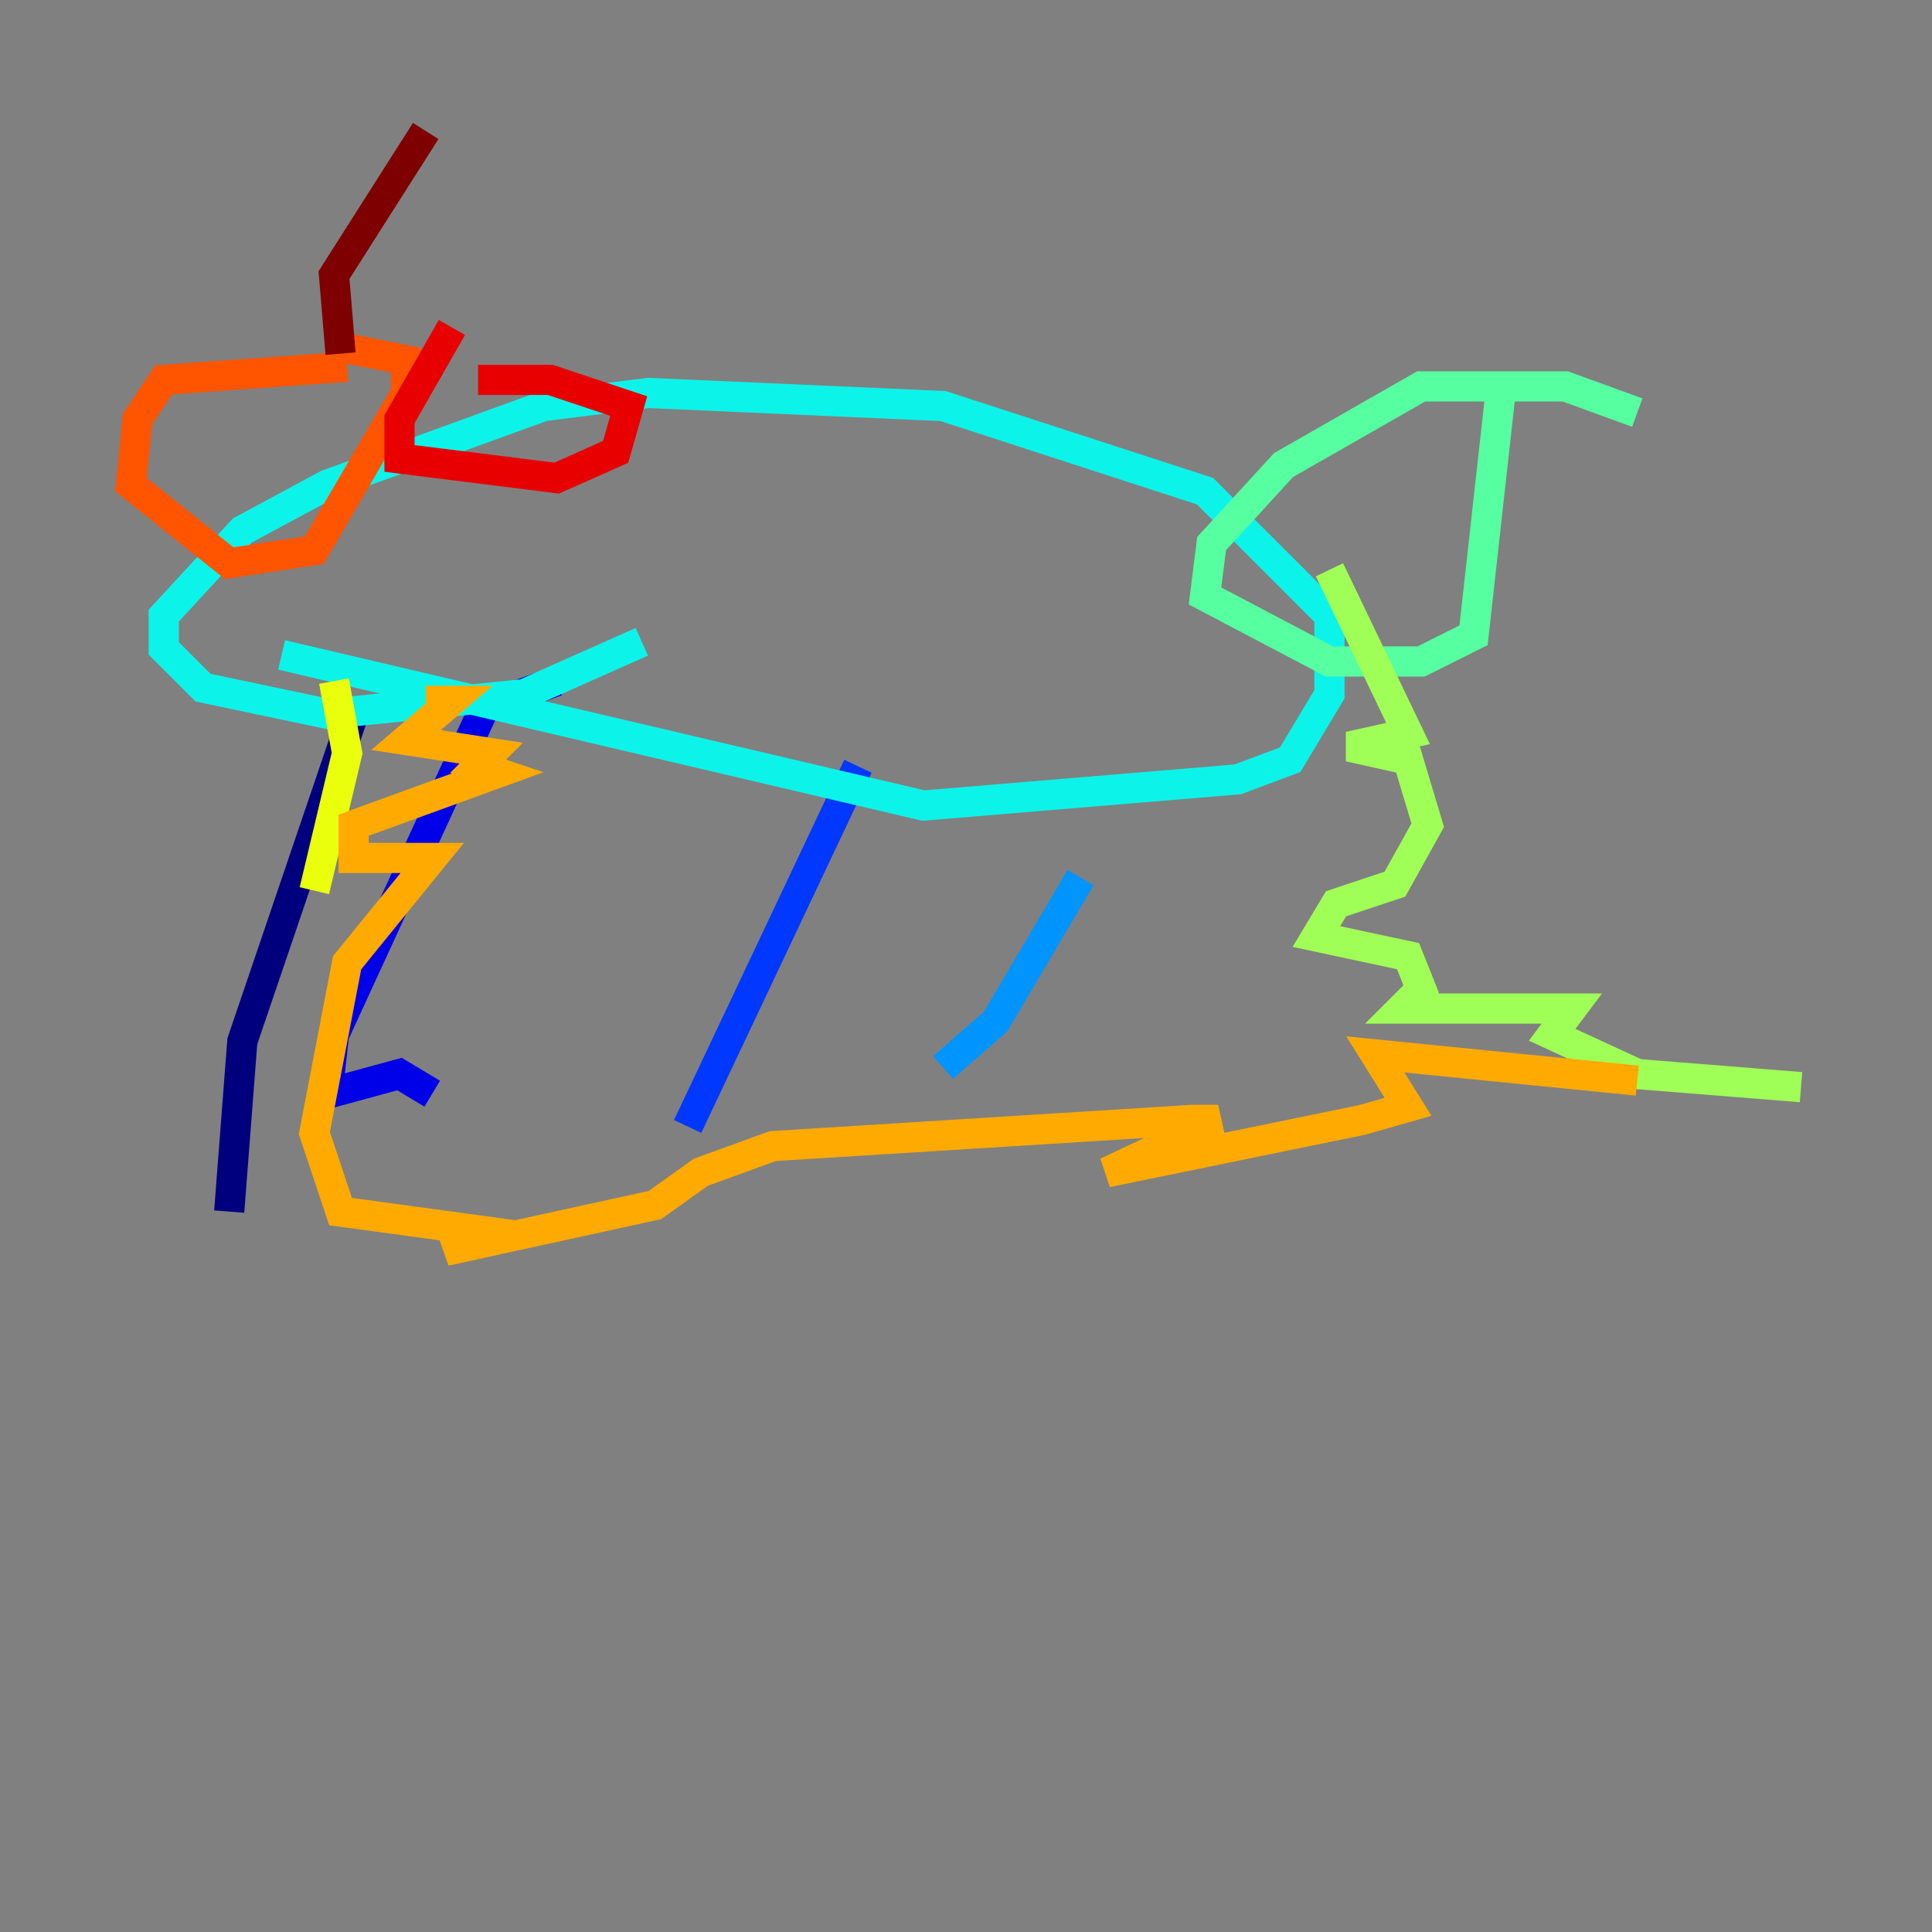 <?xml version="1.0" encoding="utf-8" ?>
<svg baseProfile="tiny" height="128" version="1.2" viewBox="0,0,128,128" width="128" xmlns="http://www.w3.org/2000/svg" xmlns:ev="http://www.w3.org/2001/xml-events" xmlns:xlink="http://www.w3.org/1999/xlink"><rect x="0" y="0" width="128" height="128" fill="#808080" stroke="none"/><defs /><polyline fill="none" points="15.186,80.271 16.054,68.99 23.43,47.295" stroke="#00007f" stroke-width="2" /><polyline fill="none" points="28.637,72.461 26.468,71.159 21.695,72.461 22.129,68.556 32.108,46.861 36.881,45.125" stroke="#0000e8" stroke-width="2" /><polyline fill="none" points="45.559,74.63 56.841,50.766" stroke="#0038ff" stroke-width="2" /><polyline fill="none" points="62.481,70.725 65.953,67.688 71.593,58.142" stroke="#0094ff" stroke-width="2" /><polyline fill="none" points="18.658,43.39 61.18,53.37 82.007,51.634 85.478,50.332 88.081,45.993 88.081,40.786 79.837,32.542 62.481,26.902 42.956,26.034 36.014,26.902 21.695,32.108 16.054,35.146 10.848,40.786 10.848,42.956 13.451,45.559 21.695,47.295 34.712,45.993 42.522,42.522" stroke="#0cf4ea" stroke-width="2" /><polyline fill="none" points="108.475,27.336 103.702,25.6 94.156,25.6 85.044,30.807 80.271,36.014 79.837,39.485 88.081,43.824 94.156,43.824 97.627,42.088 99.363,26.468" stroke="#56ffa0" stroke-width="2" /><polyline fill="none" points="88.081,37.749 93.288,48.597 89.383,49.464 93.288,50.332 94.59,54.671 92.42,58.576 88.515,59.878 87.214,62.047 93.288,63.349 94.156,65.519 92.854,66.82 104.136,66.82 102.834,68.556 108.475,71.159 119.322,72.027" stroke="#a0ff56" stroke-width="2" /><polyline fill="none" points="22.129,45.125 22.997,49.898 20.827,59.01" stroke="#eaff0c" stroke-width="2" /><polyline fill="none" points="108.475,71.593 91.119,69.858 93.288,73.329 90.251,74.197 73.329,77.668 80.705,74.197 78.969,74.197 51.2,75.932 46.427,77.668 43.39,79.837 29.505,82.875 32.108,81.573 22.563,80.271 20.827,75.064 22.997,63.783 28.637,56.841 23.43,56.841 23.43,54.671 32.976,51.2 31.675,50.766 32.542,49.898 26.902,49.031 29.939,46.427 28.203,46.427" stroke="#ffaa00" stroke-width="2" /><polyline fill="none" points="22.997,24.298 10.848,25.166 9.112,27.77 8.678,32.108 15.186,37.315 20.827,36.447 26.902,26.034 26.902,23.864 22.563,22.997" stroke="#ff5500" stroke-width="2" /><polyline fill="none" points="29.939,21.695 26.468,27.77 26.468,30.373 36.881,31.675 40.786,29.939 41.654,26.902 36.447,25.166 31.675,25.166" stroke="#e80000" stroke-width="2" /><polyline fill="none" points="22.563,23.43 22.129,18.224 28.203,8.678" stroke="#7f0000" stroke-width="2" /></svg>